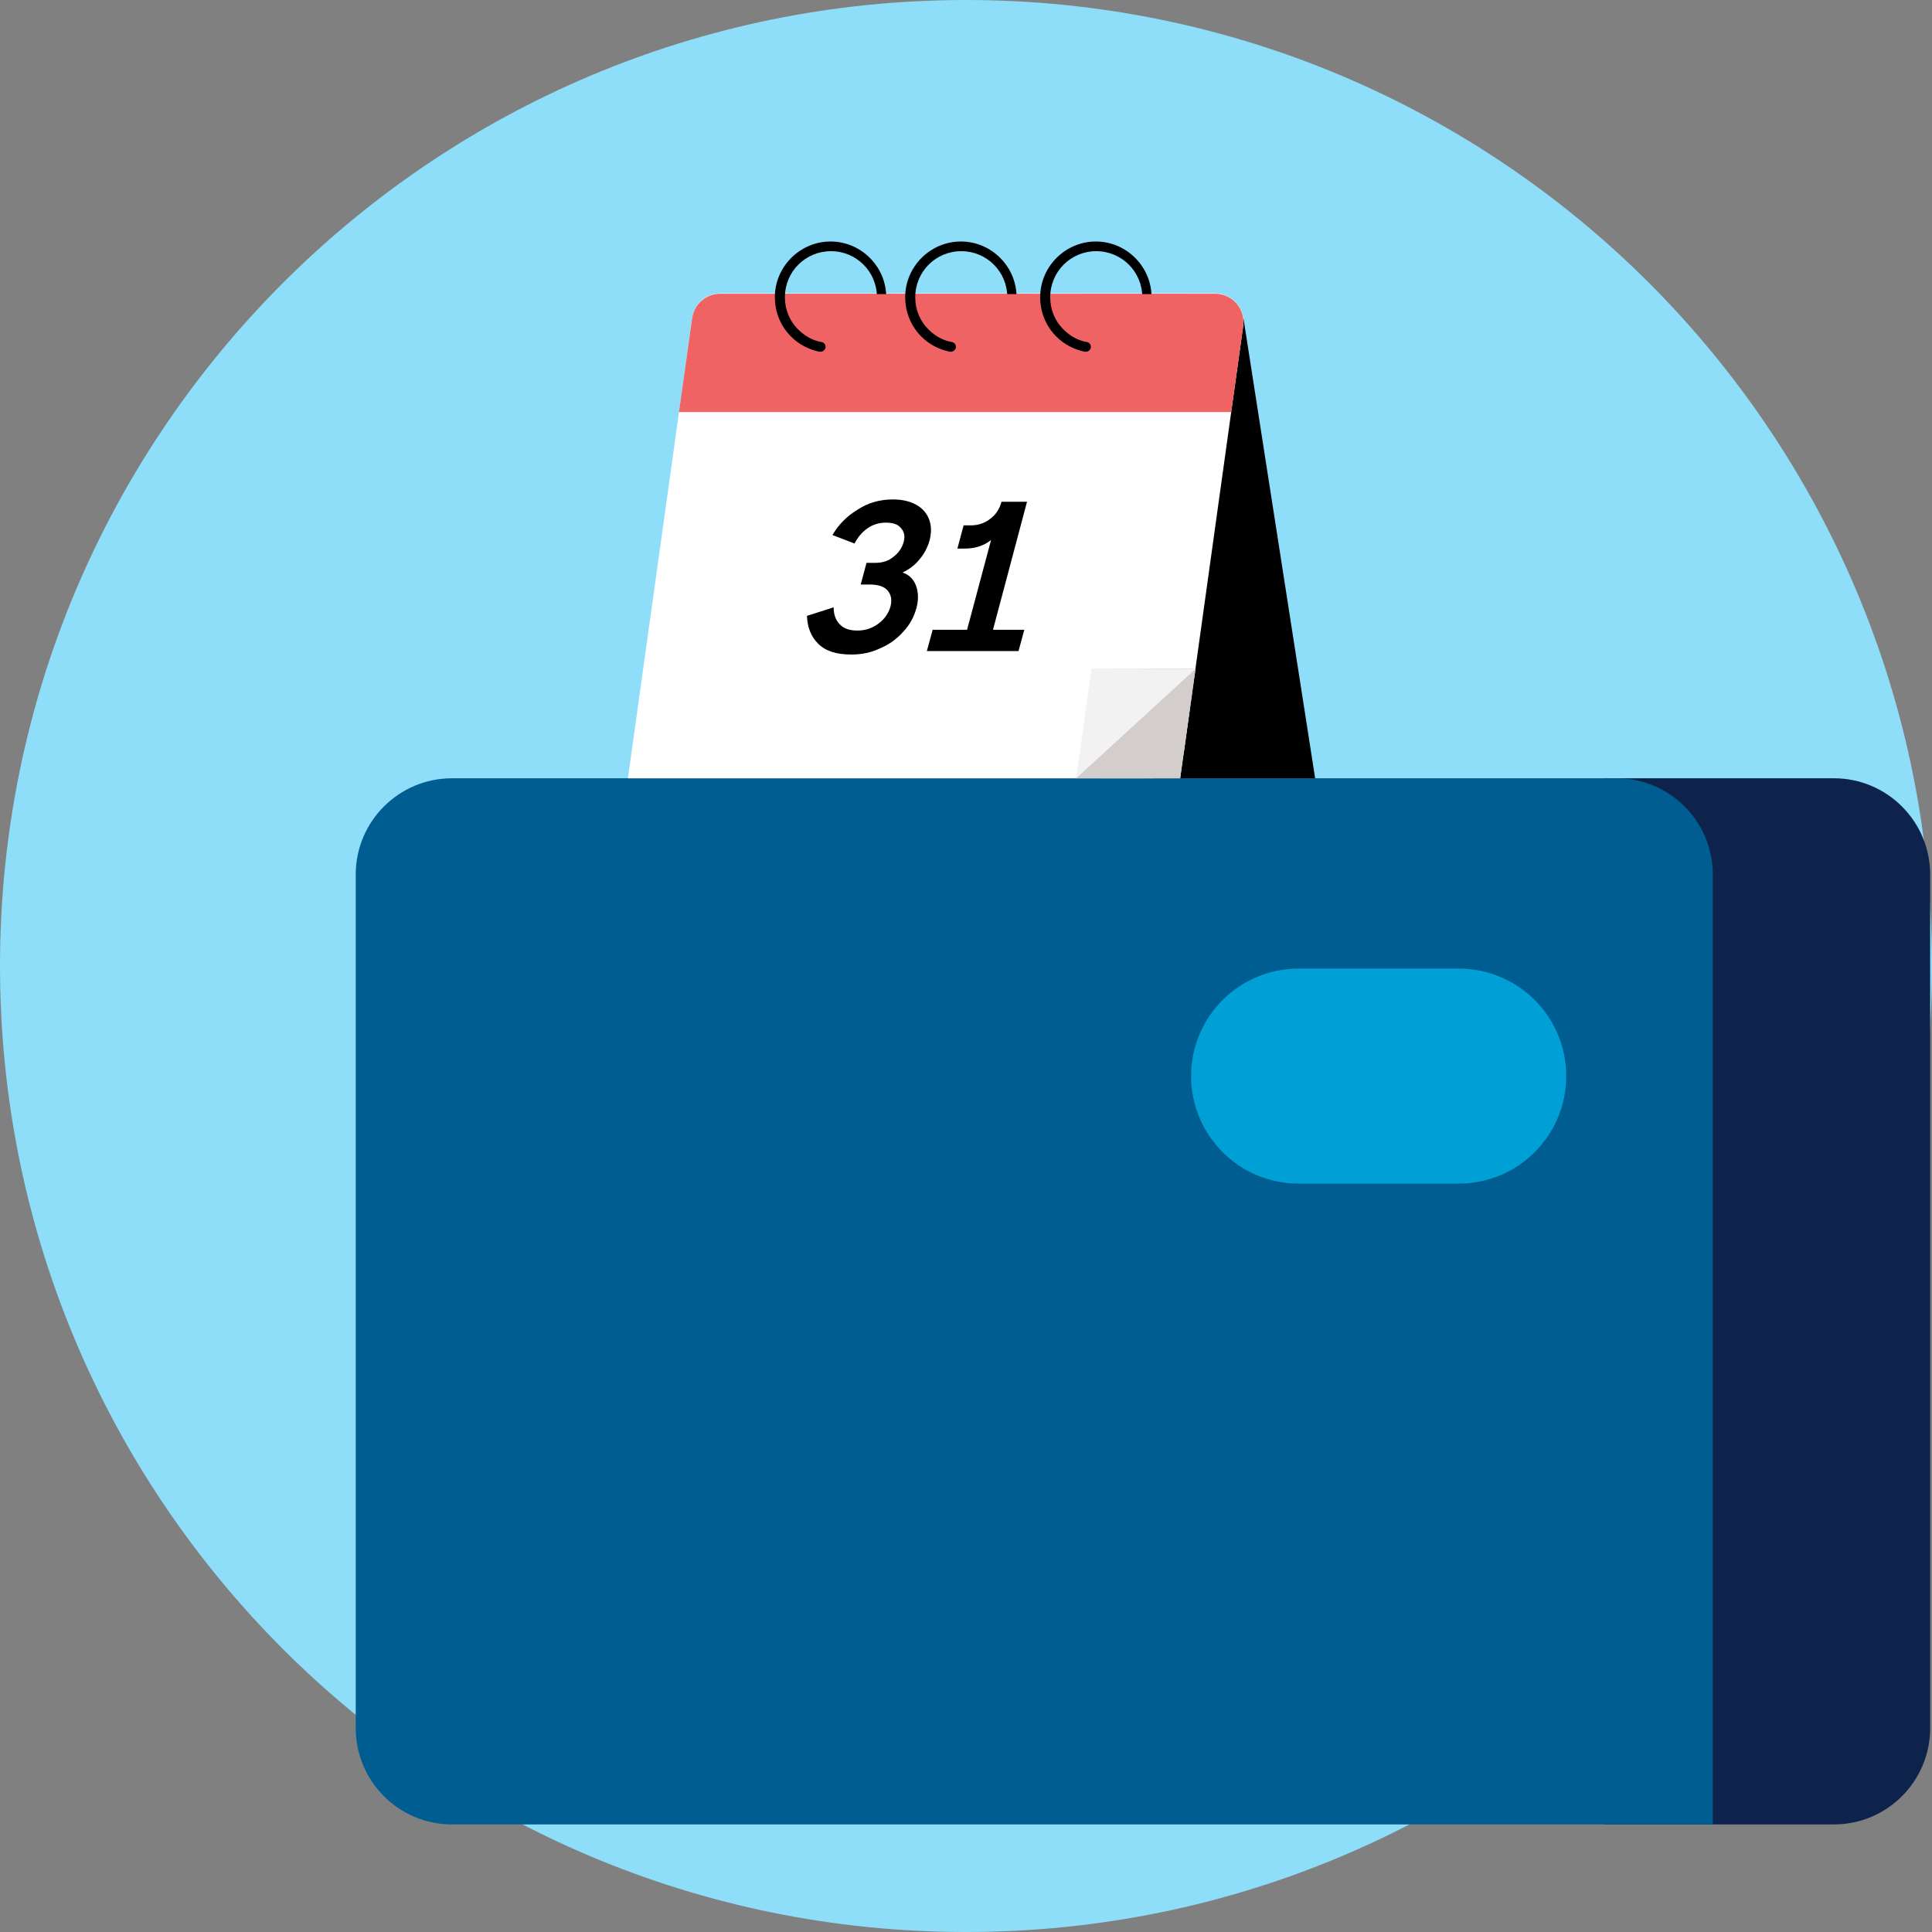 <svg width="120" height="120" viewBox="0 0 120 120" fill="none" xmlns="http://www.w3.org/2000/svg">
<rect x="0" y="0" width="120" height="120" fill="#808080" stroke="none"/>
<path d="M0 60C0 26.863 26.863 0 60 0V0C93.137 0 120 26.863 120 60V60C120 93.137 93.137 120 60 120V120C26.863 120 0 93.137 0 60V60Z" fill="#8EDDF9"/>
<path d="M99.636 113.318H113.905C117.22 113.318 119.886 110.628 119.886 107.337V54.321C119.886 51.006 117.195 48.34 113.905 48.34H99.636V113.318Z" fill="#0D234B"/>
<path d="M106.386 113.318H28.076C24.761 113.318 22.095 110.628 22.095 107.337V54.321C22.095 51.006 24.785 48.34 28.076 48.34H100.405C103.72 48.34 106.386 51.03 106.386 54.321V113.318Z" fill="#005D92"/>
<path d="M97.282 66.838C97.282 70.537 94.279 73.516 90.604 73.516H80.659C76.96 73.516 73.981 70.513 73.981 66.838C73.981 63.139 76.984 60.16 80.659 60.16H90.604C94.279 60.16 97.282 63.139 97.282 66.838Z" fill="#00A0D6"/>
<path d="M75.105 18.34L70.901 48.343H81.686L77.243 19.829" fill="black"/>
<path d="M73.303 48.342H39L42.988 19.756C43.108 18.867 43.852 18.219 44.741 18.219H75.465C76.546 18.219 77.386 19.18 77.218 20.237L73.303 48.342Z" fill="white"/>
<path d="M71.621 48.342H66.841C67.129 47.189 68.018 43.417 68.186 42.24L69.195 41.52H74.263L73.543 46.66C73.398 47.645 72.582 48.342 71.621 48.342Z" fill="#D3CECB"/>
<path d="M42.171 25.593H76.473L77.218 20.26C77.362 19.179 76.546 18.242 75.465 18.242H44.741C43.852 18.242 43.108 18.891 42.987 19.78L42.171 25.593Z" fill="#F06365"/>
<path d="M59.058 21.846C59.034 21.846 59.01 21.846 58.986 21.846C58.313 21.702 57.712 21.39 57.232 20.909C56.584 20.261 56.223 19.396 56.223 18.459C56.223 16.561 57.785 15 59.682 15C61.58 15 63.141 16.561 63.141 18.459C63.141 18.627 62.997 18.747 62.853 18.747C62.709 18.747 62.565 18.603 62.565 18.459C62.565 16.874 61.292 15.601 59.706 15.601C58.121 15.601 56.848 16.874 56.848 18.459C56.848 19.228 57.136 19.948 57.688 20.477C58.097 20.885 58.577 21.149 59.13 21.246C59.298 21.27 59.394 21.438 59.37 21.606C59.322 21.75 59.202 21.846 59.058 21.846Z" fill="black"/>
<path d="M63.886 18.268H57.4V19.973H63.886V18.268Z" fill="#F06365"/>
<path d="M50.962 21.846C50.938 21.846 50.914 21.846 50.89 21.846C50.218 21.702 49.617 21.39 49.137 20.909C48.488 20.261 48.128 19.396 48.128 18.459C48.128 16.561 49.689 15 51.587 15C53.484 15 55.046 16.561 55.046 18.459C55.046 18.627 54.902 18.747 54.758 18.747C54.614 18.747 54.469 18.603 54.469 18.459C54.469 16.874 53.196 15.601 51.611 15.601C50.025 15.601 48.752 16.874 48.752 18.459C48.752 19.228 49.041 19.948 49.593 20.477C50.001 20.885 50.482 21.149 51.034 21.246C51.202 21.27 51.298 21.438 51.275 21.606C51.227 21.75 51.106 21.846 50.962 21.846Z" fill="black"/>
<path d="M67.442 21.846C67.418 21.846 67.393 21.846 67.369 21.846C66.697 21.702 66.096 21.39 65.616 20.909C64.967 20.261 64.607 19.396 64.607 18.459C64.607 16.561 66.168 15 68.066 15C69.964 15 71.525 16.561 71.525 18.459C71.525 18.627 71.381 18.747 71.237 18.747C71.093 18.747 70.949 18.603 70.949 18.459C70.949 16.874 69.675 15.601 68.09 15.601C66.505 15.601 65.231 16.874 65.231 18.459C65.231 19.228 65.52 19.948 66.072 20.477C66.481 20.885 66.961 21.149 67.513 21.246C67.682 21.27 67.778 21.438 67.754 21.606C67.706 21.75 67.586 21.846 67.442 21.846Z" fill="black"/>
<path d="M73.687 18.268H67.201V19.973H73.687V18.268Z" fill="#F06365"/>
<path d="M55.791 18.268H49.305V19.973H55.791V18.268Z" fill="#F06365"/>
<path d="M66.841 48.342L74.263 41.544L67.801 41.52L66.841 48.342Z" fill="#F3F2F2"/>
<path d="M56.896 36.378C57.04 36.787 57.064 37.243 56.92 37.772C56.776 38.3 56.512 38.804 56.103 39.237C55.719 39.669 55.238 40.03 54.662 40.27C54.109 40.534 53.509 40.654 52.884 40.654C51.947 40.654 51.275 40.438 50.818 39.981C50.362 39.525 50.146 38.949 50.122 38.252L51.779 37.724C51.779 38.156 51.899 38.516 52.164 38.78C52.404 39.045 52.788 39.165 53.245 39.165C53.749 39.165 54.181 39.021 54.566 38.732C54.95 38.444 55.19 38.084 55.31 37.675C55.407 37.267 55.358 36.955 55.142 36.691C54.926 36.426 54.542 36.306 54.013 36.306H53.461L53.821 34.961H54.35C54.806 34.961 55.19 34.841 55.503 34.577C55.815 34.337 56.031 34.024 56.127 33.664C56.223 33.328 56.175 33.039 55.959 32.799C55.767 32.559 55.455 32.463 55.022 32.463C54.59 32.463 54.206 32.583 53.869 32.823C53.533 33.063 53.269 33.376 53.077 33.76L51.707 33.231C52.068 32.607 52.572 32.078 53.245 31.67C53.893 31.238 54.638 31.021 55.455 31.021C56.055 31.021 56.536 31.142 56.92 31.358C57.304 31.574 57.569 31.886 57.713 32.271C57.857 32.655 57.857 33.087 57.737 33.568C57.617 34 57.4 34.408 57.112 34.745C56.824 35.105 56.464 35.369 56.055 35.562C56.464 35.682 56.752 35.994 56.896 36.378Z" fill="black"/>
<path d="M61.676 39.117H63.622L63.262 40.438H57.569L57.929 39.117H60.067L61.556 33.544C61.1 33.904 60.547 34.073 59.923 34.073H59.466L59.851 32.631H60.307C60.764 32.631 61.172 32.487 61.508 32.223C61.868 31.959 62.085 31.598 62.205 31.166H63.79L61.676 39.117Z" fill="black"/>
<path d="M73.927 43.824L73.302 48.34H68.402L73.927 43.824Z" fill="#D3CECB"/>
</svg>
